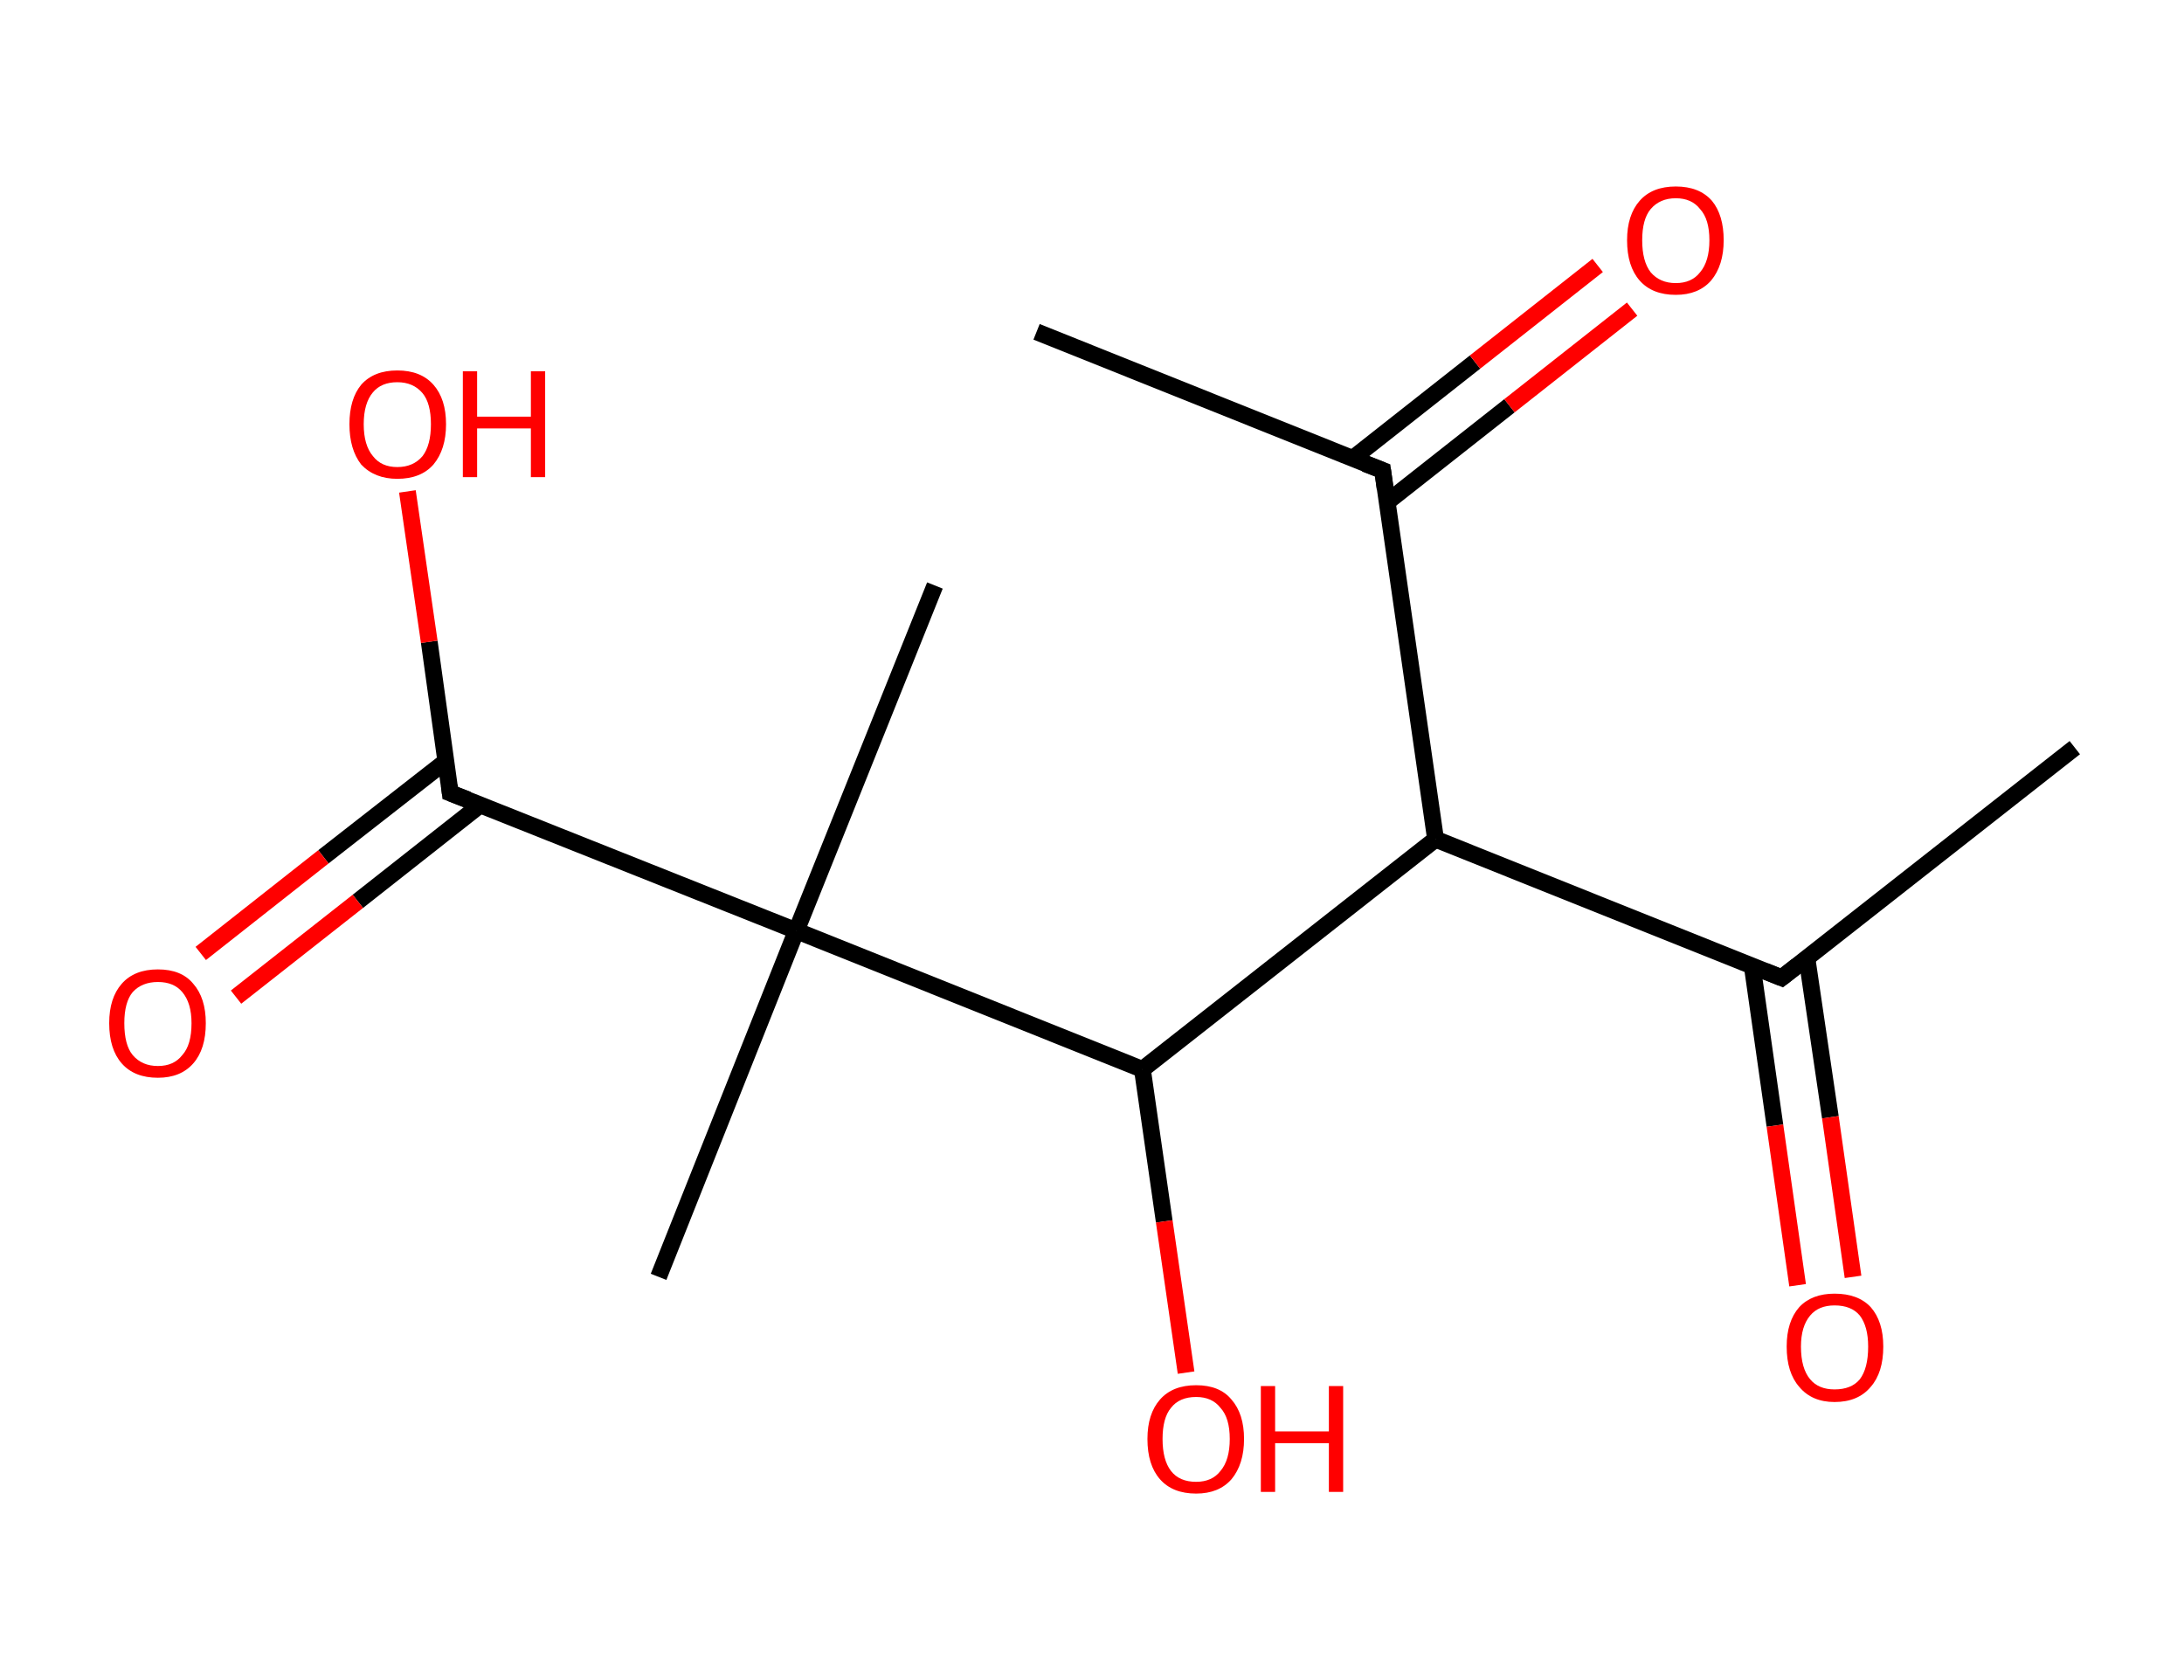<?xml version='1.0' encoding='ASCII' standalone='yes'?>
<svg xmlns="http://www.w3.org/2000/svg" xmlns:rdkit="http://www.rdkit.org/xml" xmlns:xlink="http://www.w3.org/1999/xlink" version="1.1" baseProfile="full" xml:space="preserve" width="260px" height="200px" viewBox="0 0 260 200">
<!-- END OF HEADER -->
<rect style="opacity:1.0;fill:#FFFFFF;stroke:none" width="260.0" height="200.0" x="0.0" y="0.0"> </rect>
<path class="bond-0 atom-0 atom-1" d="M 247.0,89.0 L 212.1,116.4" style="fill:none;fill-rule:evenodd;stroke:#000000;stroke-width:2.0px;stroke-linecap:butt;stroke-linejoin:miter;stroke-opacity:1"/>
<path class="bond-1 atom-1 atom-2" d="M 208.6,115.0 L 211.3,134.0" style="fill:none;fill-rule:evenodd;stroke:#000000;stroke-width:2.0px;stroke-linecap:butt;stroke-linejoin:miter;stroke-opacity:1"/>
<path class="bond-1 atom-1 atom-2" d="M 211.3,134.0 L 214.0,153.0" style="fill:none;fill-rule:evenodd;stroke:#FF0000;stroke-width:2.0px;stroke-linecap:butt;stroke-linejoin:miter;stroke-opacity:1"/>
<path class="bond-1 atom-1 atom-2" d="M 215.1,114.0 L 217.9,133.0" style="fill:none;fill-rule:evenodd;stroke:#000000;stroke-width:2.0px;stroke-linecap:butt;stroke-linejoin:miter;stroke-opacity:1"/>
<path class="bond-1 atom-1 atom-2" d="M 217.9,133.0 L 220.6,152.0" style="fill:none;fill-rule:evenodd;stroke:#FF0000;stroke-width:2.0px;stroke-linecap:butt;stroke-linejoin:miter;stroke-opacity:1"/>
<path class="bond-2 atom-1 atom-3" d="M 212.1,116.4 L 170.9,99.9" style="fill:none;fill-rule:evenodd;stroke:#000000;stroke-width:2.0px;stroke-linecap:butt;stroke-linejoin:miter;stroke-opacity:1"/>
<path class="bond-3 atom-3 atom-4" d="M 170.9,99.9 L 164.6,56.0" style="fill:none;fill-rule:evenodd;stroke:#000000;stroke-width:2.0px;stroke-linecap:butt;stroke-linejoin:miter;stroke-opacity:1"/>
<path class="bond-4 atom-4 atom-5" d="M 164.6,56.0 L 123.4,39.5" style="fill:none;fill-rule:evenodd;stroke:#000000;stroke-width:2.0px;stroke-linecap:butt;stroke-linejoin:miter;stroke-opacity:1"/>
<path class="bond-5 atom-4 atom-6" d="M 165.1,59.8 L 179.7,48.3" style="fill:none;fill-rule:evenodd;stroke:#000000;stroke-width:2.0px;stroke-linecap:butt;stroke-linejoin:miter;stroke-opacity:1"/>
<path class="bond-5 atom-4 atom-6" d="M 179.7,48.3 L 194.3,36.8" style="fill:none;fill-rule:evenodd;stroke:#FF0000;stroke-width:2.0px;stroke-linecap:butt;stroke-linejoin:miter;stroke-opacity:1"/>
<path class="bond-5 atom-4 atom-6" d="M 161.0,54.6 L 175.6,43.1" style="fill:none;fill-rule:evenodd;stroke:#000000;stroke-width:2.0px;stroke-linecap:butt;stroke-linejoin:miter;stroke-opacity:1"/>
<path class="bond-5 atom-4 atom-6" d="M 175.6,43.1 L 190.2,31.6" style="fill:none;fill-rule:evenodd;stroke:#FF0000;stroke-width:2.0px;stroke-linecap:butt;stroke-linejoin:miter;stroke-opacity:1"/>
<path class="bond-6 atom-3 atom-7" d="M 170.9,99.9 L 136.0,127.3" style="fill:none;fill-rule:evenodd;stroke:#000000;stroke-width:2.0px;stroke-linecap:butt;stroke-linejoin:miter;stroke-opacity:1"/>
<path class="bond-7 atom-7 atom-8" d="M 136.0,127.3 L 138.6,145.4" style="fill:none;fill-rule:evenodd;stroke:#000000;stroke-width:2.0px;stroke-linecap:butt;stroke-linejoin:miter;stroke-opacity:1"/>
<path class="bond-7 atom-7 atom-8" d="M 138.6,145.4 L 141.2,163.4" style="fill:none;fill-rule:evenodd;stroke:#FF0000;stroke-width:2.0px;stroke-linecap:butt;stroke-linejoin:miter;stroke-opacity:1"/>
<path class="bond-8 atom-7 atom-9" d="M 136.0,127.3 L 94.8,110.8" style="fill:none;fill-rule:evenodd;stroke:#000000;stroke-width:2.0px;stroke-linecap:butt;stroke-linejoin:miter;stroke-opacity:1"/>
<path class="bond-9 atom-9 atom-10" d="M 94.8,110.8 L 111.3,69.7" style="fill:none;fill-rule:evenodd;stroke:#000000;stroke-width:2.0px;stroke-linecap:butt;stroke-linejoin:miter;stroke-opacity:1"/>
<path class="bond-10 atom-9 atom-11" d="M 94.8,110.8 L 78.4,152.0" style="fill:none;fill-rule:evenodd;stroke:#000000;stroke-width:2.0px;stroke-linecap:butt;stroke-linejoin:miter;stroke-opacity:1"/>
<path class="bond-11 atom-9 atom-12" d="M 94.8,110.8 L 53.6,94.4" style="fill:none;fill-rule:evenodd;stroke:#000000;stroke-width:2.0px;stroke-linecap:butt;stroke-linejoin:miter;stroke-opacity:1"/>
<path class="bond-12 atom-12 atom-13" d="M 53.1,90.6 L 38.5,102.0" style="fill:none;fill-rule:evenodd;stroke:#000000;stroke-width:2.0px;stroke-linecap:butt;stroke-linejoin:miter;stroke-opacity:1"/>
<path class="bond-12 atom-12 atom-13" d="M 38.5,102.0 L 23.9,113.5" style="fill:none;fill-rule:evenodd;stroke:#FF0000;stroke-width:2.0px;stroke-linecap:butt;stroke-linejoin:miter;stroke-opacity:1"/>
<path class="bond-12 atom-12 atom-13" d="M 57.2,95.8 L 42.6,107.3" style="fill:none;fill-rule:evenodd;stroke:#000000;stroke-width:2.0px;stroke-linecap:butt;stroke-linejoin:miter;stroke-opacity:1"/>
<path class="bond-12 atom-12 atom-13" d="M 42.6,107.3 L 28.1,118.7" style="fill:none;fill-rule:evenodd;stroke:#FF0000;stroke-width:2.0px;stroke-linecap:butt;stroke-linejoin:miter;stroke-opacity:1"/>
<path class="bond-13 atom-12 atom-14" d="M 53.6,94.4 L 51.1,76.4" style="fill:none;fill-rule:evenodd;stroke:#000000;stroke-width:2.0px;stroke-linecap:butt;stroke-linejoin:miter;stroke-opacity:1"/>
<path class="bond-13 atom-12 atom-14" d="M 51.1,76.4 L 48.5,58.5" style="fill:none;fill-rule:evenodd;stroke:#FF0000;stroke-width:2.0px;stroke-linecap:butt;stroke-linejoin:miter;stroke-opacity:1"/>
<path d="M 213.9,115.0 L 212.1,116.4 L 210.1,115.6" style="fill:none;stroke:#000000;stroke-width:2.0px;stroke-linecap:butt;stroke-linejoin:miter;stroke-opacity:1;"/>
<path d="M 164.9,58.2 L 164.6,56.0 L 162.5,55.2" style="fill:none;stroke:#000000;stroke-width:2.0px;stroke-linecap:butt;stroke-linejoin:miter;stroke-opacity:1;"/>
<path d="M 55.7,95.2 L 53.6,94.4 L 53.5,93.5" style="fill:none;stroke:#000000;stroke-width:2.0px;stroke-linecap:butt;stroke-linejoin:miter;stroke-opacity:1;"/>
<path class="atom-2" d="M 212.7 160.3 Q 212.7 157.3, 214.2 155.6 Q 215.7 154.0, 218.4 154.0 Q 221.2 154.0, 222.7 155.6 Q 224.2 157.3, 224.2 160.3 Q 224.2 163.4, 222.7 165.1 Q 221.2 166.9, 218.4 166.9 Q 215.7 166.9, 214.2 165.1 Q 212.7 163.4, 212.7 160.3 M 218.4 165.4 Q 220.4 165.4, 221.4 164.2 Q 222.4 162.9, 222.4 160.3 Q 222.4 157.9, 221.4 156.6 Q 220.4 155.4, 218.4 155.4 Q 216.5 155.4, 215.5 156.6 Q 214.4 157.9, 214.4 160.3 Q 214.4 162.9, 215.5 164.2 Q 216.5 165.4, 218.4 165.4 " fill="#FF0000"/>
<path class="atom-6" d="M 193.7 28.6 Q 193.7 25.6, 195.2 23.9 Q 196.7 22.2, 199.5 22.2 Q 202.3 22.2, 203.8 23.9 Q 205.2 25.6, 205.2 28.6 Q 205.2 31.6, 203.7 33.4 Q 202.2 35.1, 199.5 35.1 Q 196.7 35.1, 195.2 33.4 Q 193.7 31.7, 193.7 28.6 M 199.5 33.7 Q 201.4 33.7, 202.4 32.4 Q 203.5 31.1, 203.5 28.6 Q 203.5 26.1, 202.4 24.9 Q 201.4 23.6, 199.5 23.6 Q 197.6 23.6, 196.5 24.9 Q 195.5 26.1, 195.5 28.6 Q 195.5 31.1, 196.5 32.4 Q 197.6 33.7, 199.5 33.7 " fill="#FF0000"/>
<path class="atom-8" d="M 136.6 171.3 Q 136.6 168.3, 138.1 166.6 Q 139.6 164.9, 142.4 164.9 Q 145.2 164.9, 146.6 166.6 Q 148.1 168.3, 148.1 171.3 Q 148.1 174.3, 146.6 176.1 Q 145.1 177.8, 142.4 177.8 Q 139.6 177.8, 138.1 176.1 Q 136.6 174.4, 136.6 171.3 M 142.4 176.4 Q 144.3 176.4, 145.3 175.1 Q 146.4 173.8, 146.4 171.3 Q 146.4 168.8, 145.3 167.6 Q 144.3 166.3, 142.4 166.3 Q 140.4 166.3, 139.4 167.6 Q 138.4 168.8, 138.4 171.3 Q 138.4 173.8, 139.4 175.1 Q 140.4 176.4, 142.4 176.4 " fill="#FF0000"/>
<path class="atom-8" d="M 150.1 165.0 L 151.8 165.0 L 151.8 170.4 L 158.2 170.4 L 158.2 165.0 L 159.9 165.0 L 159.9 177.6 L 158.2 177.6 L 158.2 171.8 L 151.8 171.8 L 151.8 177.6 L 150.1 177.6 L 150.1 165.0 " fill="#FF0000"/>
<path class="atom-13" d="M 13.0 121.8 Q 13.0 118.8, 14.5 117.1 Q 16.0 115.4, 18.8 115.4 Q 21.6 115.4, 23.0 117.1 Q 24.5 118.8, 24.5 121.8 Q 24.5 124.9, 23.0 126.6 Q 21.5 128.3, 18.8 128.3 Q 16.0 128.3, 14.5 126.6 Q 13.0 124.9, 13.0 121.8 M 18.8 126.9 Q 20.7 126.9, 21.7 125.6 Q 22.8 124.4, 22.8 121.8 Q 22.8 119.4, 21.7 118.1 Q 20.7 116.9, 18.8 116.9 Q 16.9 116.9, 15.8 118.1 Q 14.8 119.3, 14.8 121.8 Q 14.8 124.4, 15.8 125.6 Q 16.9 126.9, 18.8 126.9 " fill="#FF0000"/>
<path class="atom-14" d="M 41.6 50.5 Q 41.6 47.5, 43.0 45.8 Q 44.5 44.1, 47.3 44.1 Q 50.1 44.1, 51.6 45.8 Q 53.1 47.5, 53.1 50.5 Q 53.1 53.5, 51.6 55.3 Q 50.1 57.0, 47.3 57.0 Q 44.6 57.0, 43.0 55.3 Q 41.6 53.5, 41.6 50.5 M 47.3 55.6 Q 49.2 55.6, 50.3 54.3 Q 51.3 53.0, 51.3 50.5 Q 51.3 48.0, 50.3 46.8 Q 49.2 45.5, 47.3 45.5 Q 45.4 45.5, 44.4 46.7 Q 43.3 48.0, 43.3 50.5 Q 43.3 53.0, 44.4 54.3 Q 45.4 55.6, 47.3 55.6 " fill="#FF0000"/>
<path class="atom-14" d="M 55.1 44.2 L 56.8 44.2 L 56.8 49.6 L 63.2 49.6 L 63.2 44.2 L 64.9 44.2 L 64.9 56.8 L 63.2 56.8 L 63.2 51.0 L 56.8 51.0 L 56.8 56.8 L 55.1 56.8 L 55.1 44.2 " fill="#FF0000"/>
</svg>
